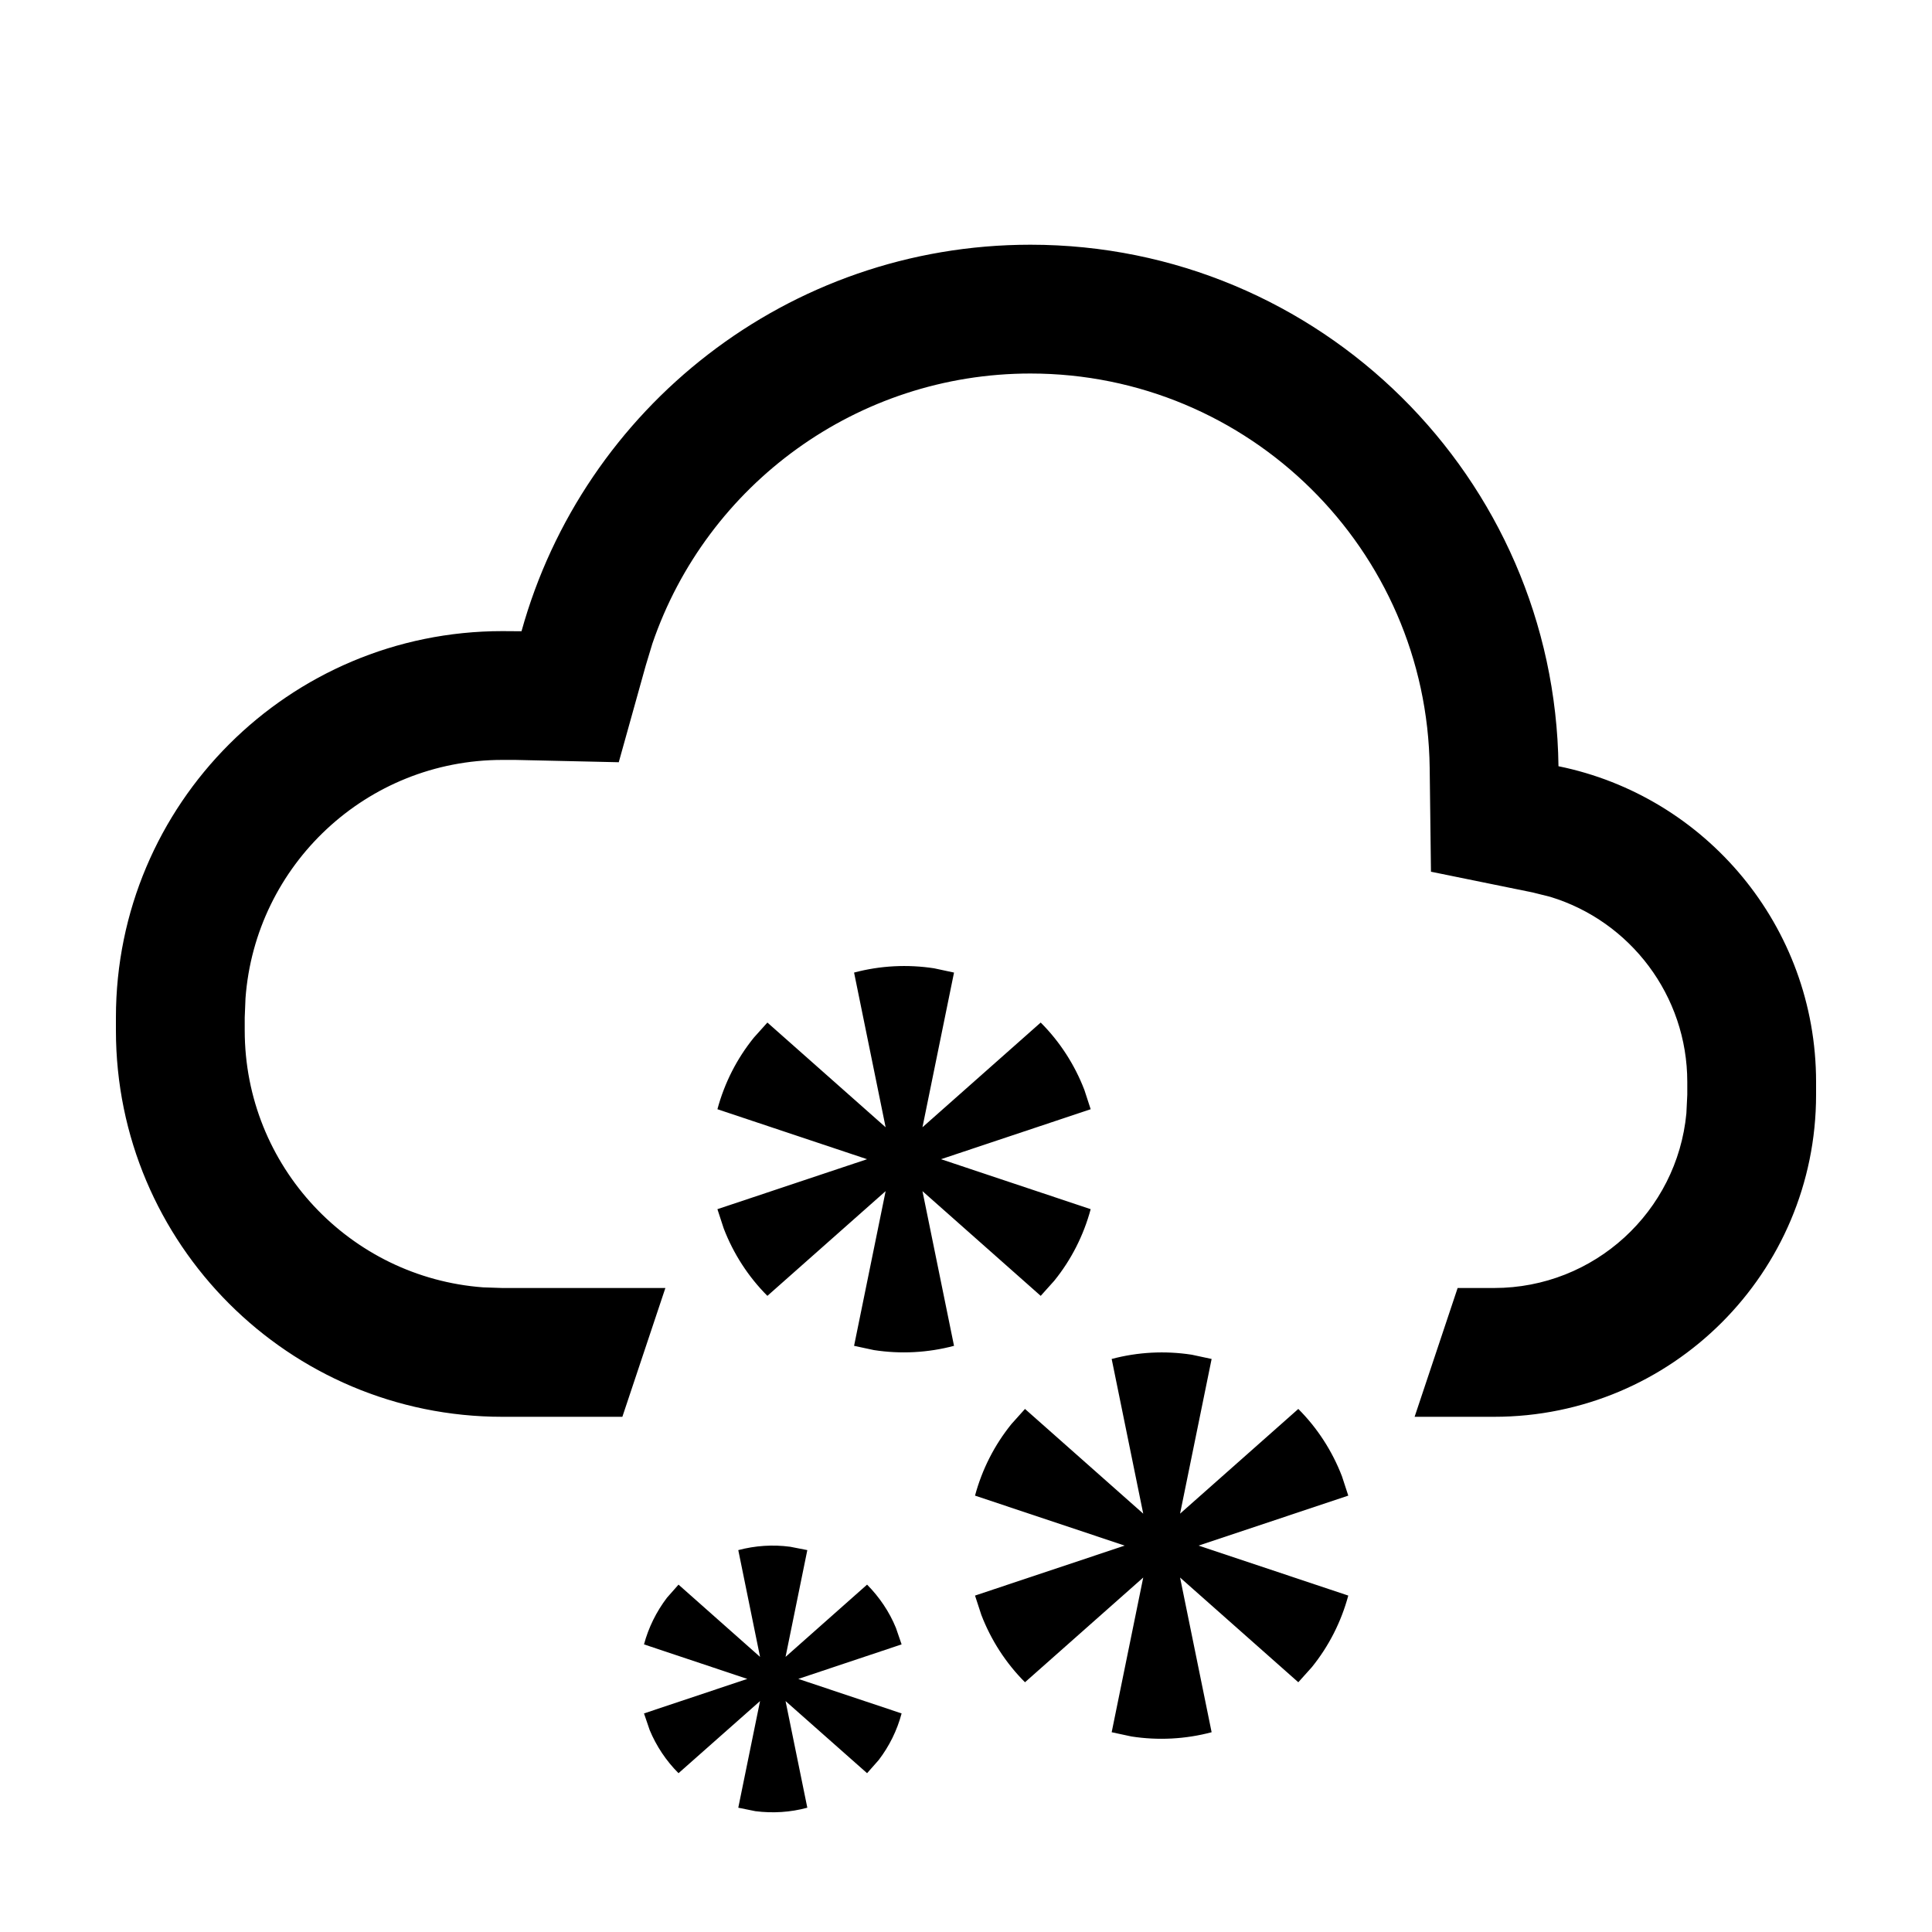 <?xml version="1.0" encoding="utf-8"?>
<svg width="15px" height="15px" viewBox="0 0 15 15" version="1.1" xmlns:xlink="http://www.w3.org/1999/xlink" xmlns="http://www.w3.org/2000/svg">
  <defs>
    <rect width="15" height="15" id="artboard_1" />
    <clipPath id="clip_1">
      <use xlink:href="#artboard_1" clip-rule="evenodd" />
    </clipPath>
  </defs>
  <g id="icon--weather-snowy" clip-path="url(#clip_1)">
    <path d="M5.732 12.035C5.864 12 6.001 11.991 6.135 12.009L6.268 12.035L6.099 12.864L6.732 12.303C6.828 12.4 6.905 12.514 6.956 12.639L7 12.767L6.198 13.035L7 13.303C6.965 13.435 6.904 13.558 6.822 13.665L6.732 13.767L6.099 13.207L6.268 14.035C6.136 14.071 5.999 14.079 5.865 14.062L5.732 14.035L5.901 13.207L5.268 13.767C5.172 13.671 5.096 13.557 5.044 13.432L5 13.303L5.802 13.035L5 12.767C5.035 12.636 5.096 12.513 5.178 12.405L5.268 12.303L5.901 12.864L5.732 12.035ZM8.631 10.551C8.834 10.497 9.046 10.486 9.253 10.518L9.407 10.551L9.162 11.752L10.08 10.939C10.229 11.088 10.344 11.267 10.419 11.462L10.468 11.612L9.306 12L10.468 12.388C10.413 12.592 10.317 12.781 10.185 12.944L10.08 13.061L9.162 12.248L9.407 13.449C9.204 13.503 8.992 13.514 8.785 13.482L8.631 13.449L8.876 12.248L7.958 13.061C7.809 12.912 7.694 12.733 7.619 12.538L7.57 12.388L8.732 12L7.57 11.612C7.625 11.408 7.721 11.219 7.853 11.056L7.958 10.939L8.876 11.752L8.631 10.551ZM8 1.9C10.247 1.9 12.072 3.708 12.1 5.949C13.241 6.181 14.1 7.19 14.1 8.4L14.1 8.5C14.1 9.881 12.981 11 11.6 11L10.983 11L11.317 10L11.6 10C12.38 10 13.021 9.405 13.093 8.644L13.1 8.5L13.1 8.4C13.1 7.731 12.658 7.152 12.036 6.963L11.9 6.929L11.11 6.768L11.1 5.961C11.079 4.266 9.698 2.9 8 2.9C6.659 2.9 5.488 3.759 5.065 4.997L5.013 5.169L4.804 5.918L4 5.9L3.9 5.9C2.846 5.9 1.982 6.716 1.906 7.751L1.9 7.9L1.9 8C1.9 9.054 2.716 9.918 3.751 9.995L3.9 10L5.166 10L4.832 11L3.9 11C2.243 11 0.9 9.657 0.9 8L0.9 7.9C0.9 6.243 2.243 4.9 3.9 4.9L4.049 4.901C4.529 3.17 6.116 1.9 8 1.9ZM6.631 7.551C6.834 7.497 7.046 7.486 7.253 7.518L7.407 7.551L7.162 8.752L8.08 7.939C8.229 8.088 8.344 8.267 8.419 8.462L8.468 8.612L7.306 9L8.468 9.388C8.413 9.592 8.317 9.781 8.185 9.944L8.08 10.061L7.162 9.248L7.407 10.449C7.204 10.503 6.992 10.514 6.785 10.482L6.631 10.449L6.876 9.248L5.958 10.061C5.809 9.912 5.694 9.733 5.619 9.538L5.57 9.388L6.732 9L5.57 8.612C5.625 8.408 5.721 8.219 5.853 8.056L5.958 7.939L6.876 8.752L6.631 7.551Z" id="Shape" fill="#000000" fill-rule="evenodd" stroke="none" artboard="0a064c1c-9c80-449d-9c5a-13bd6a9c1098" />
  </g>
</svg>